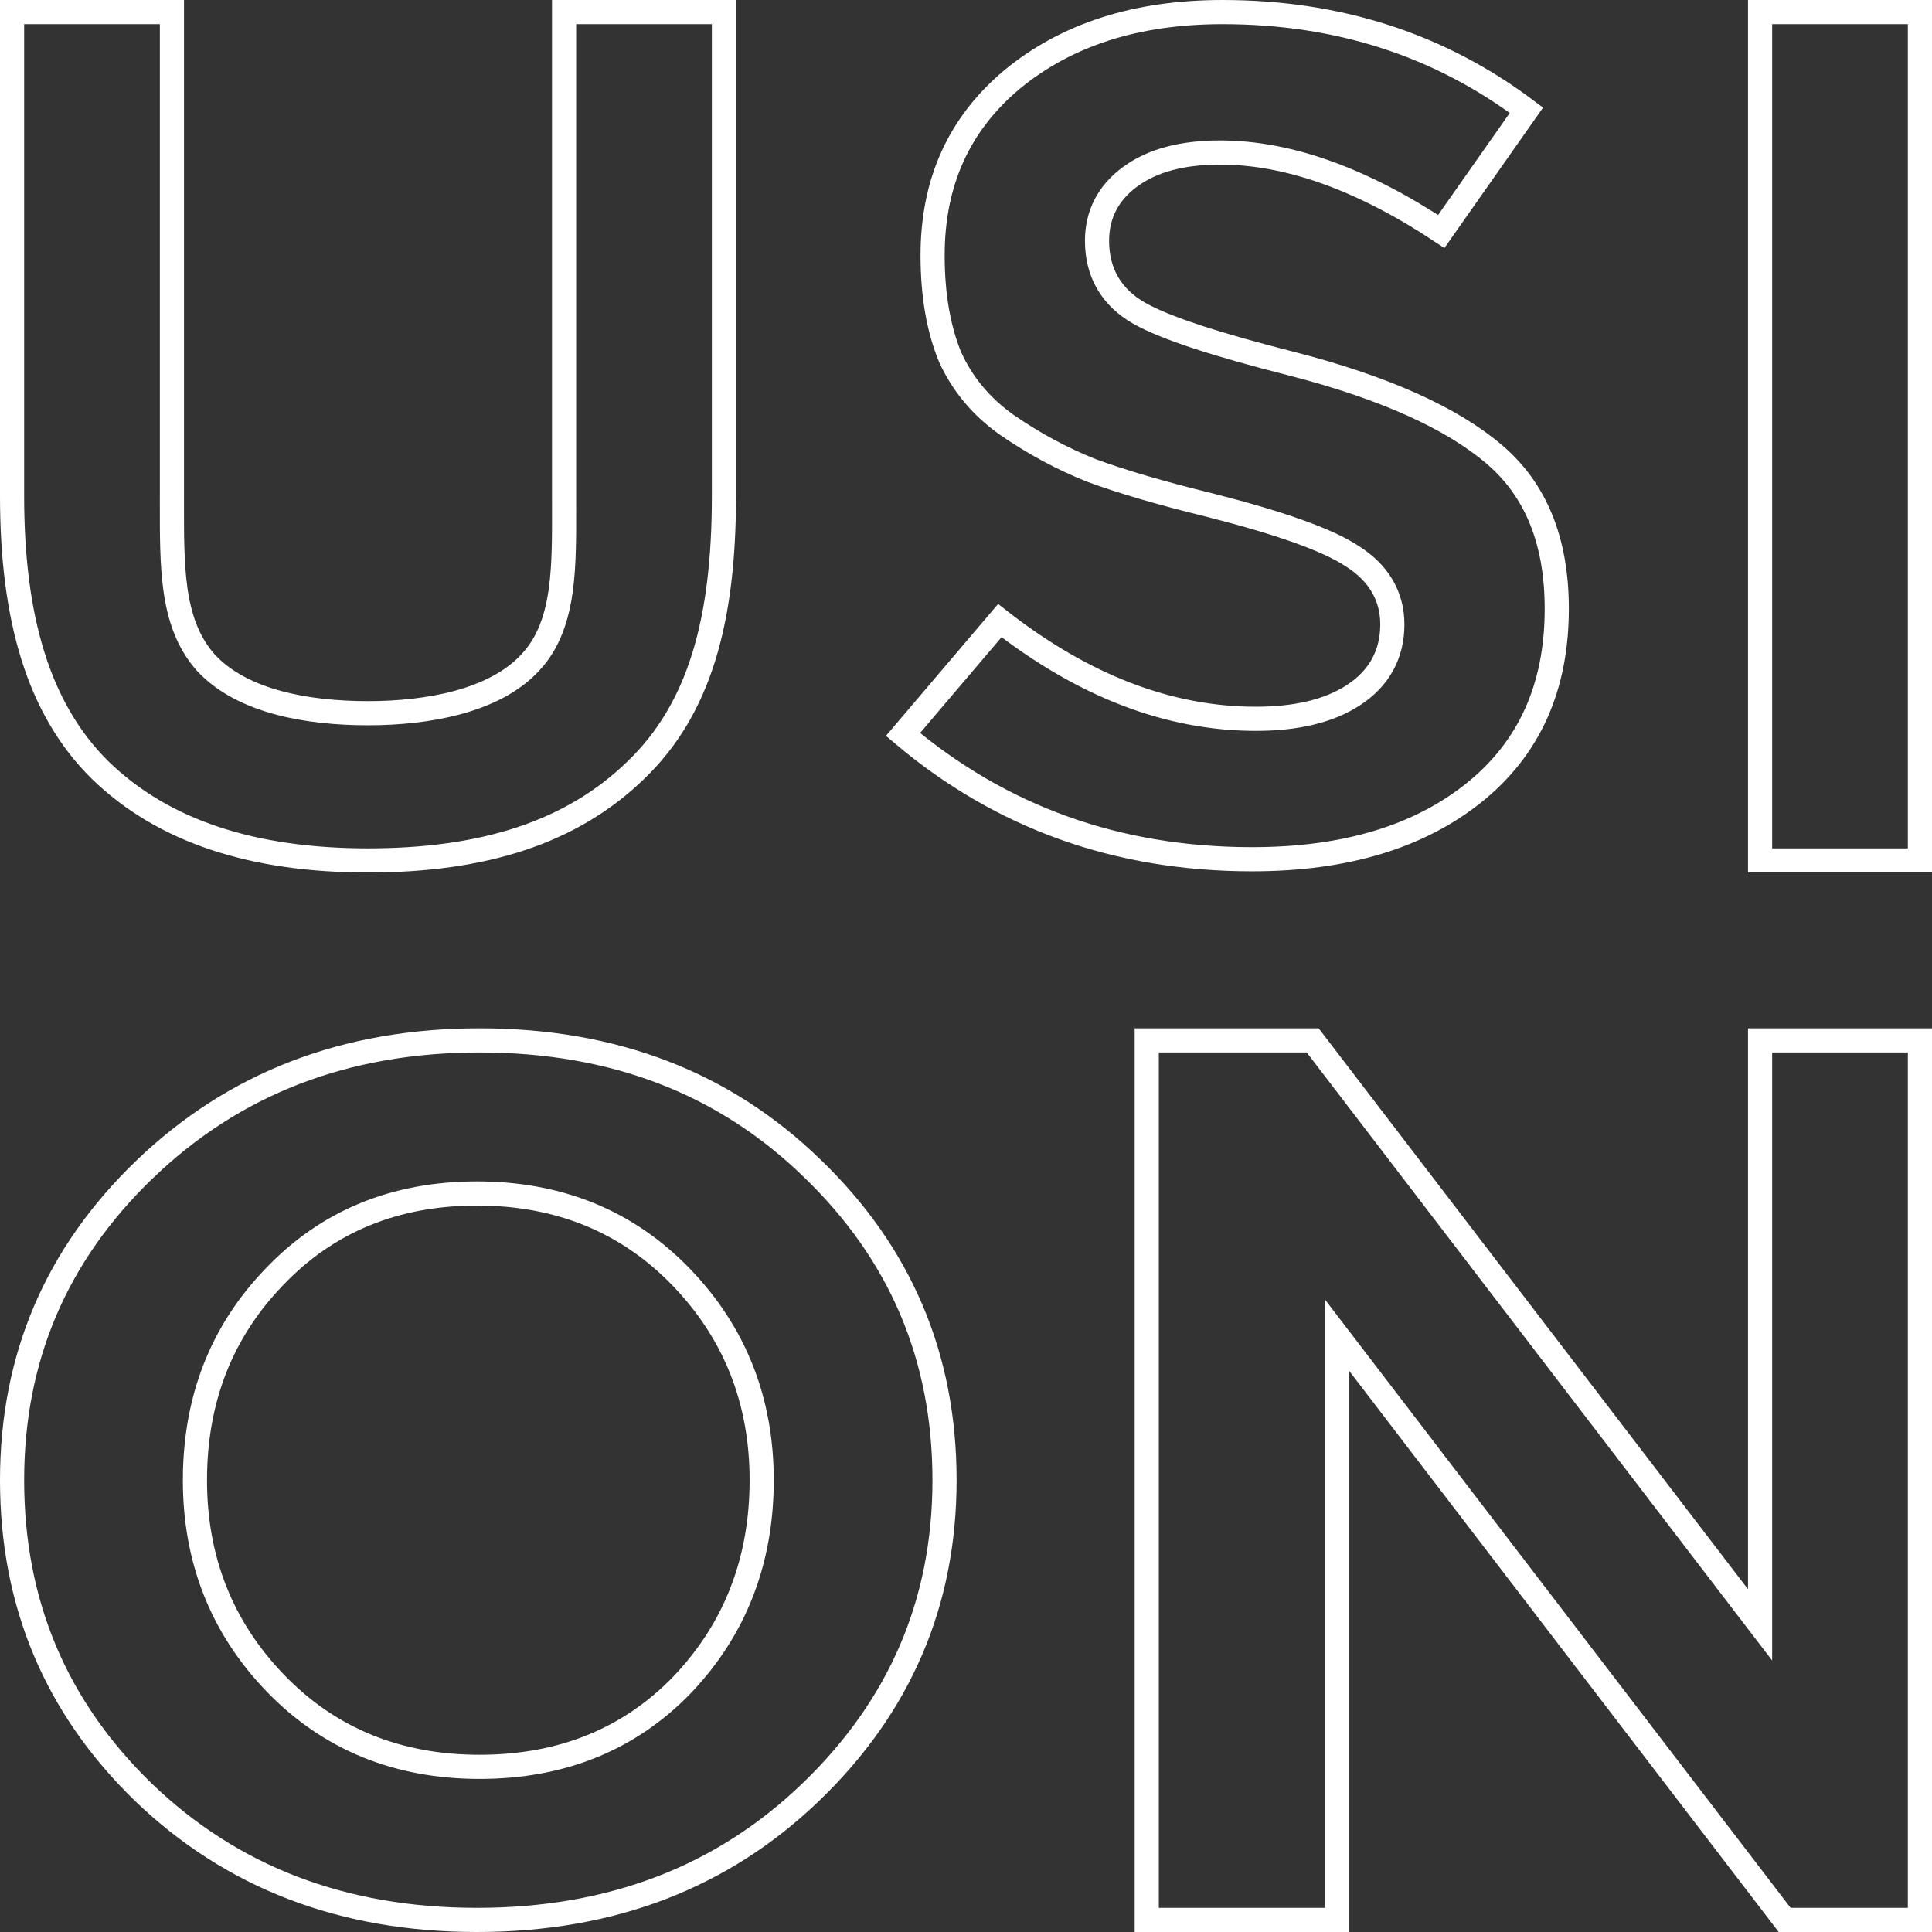 <svg width="400" height="400" viewBox="0 0 400 400" fill="none" xmlns="http://www.w3.org/2000/svg">
<rect x="0" y="0" width="400" height="400" fill="#333333" stroke="none"/>
<path d="M2.5 102.725V2.5H35.595V102.725C35.595 103.296 35.595 103.865 35.594 104.431C35.588 110.729 35.583 116.651 36.305 121.889C37.1 127.65 38.805 132.873 42.57 137.138L42.59 137.161L42.61 137.182C46.444 141.323 51.807 143.921 57.624 145.492C63.457 147.068 69.926 147.661 76.191 147.661C82.467 147.661 88.978 147.024 94.827 145.428C100.646 143.84 106.009 141.248 109.762 137.193C113.673 133.057 115.373 127.694 116.141 121.874C116.814 116.781 116.802 111.05 116.789 105.144C116.787 104.341 116.786 103.534 116.786 102.725V2.5H149.881V102.725C149.881 128.514 144.827 146.819 131.604 159.485L131.598 159.49L131.593 159.496C118.43 172.26 100.283 178.145 76.191 178.145C52.275 178.145 33.788 172.096 20.794 159.501C7.883 146.821 2.5 127.819 2.5 102.725ZM250.403 104.561L250.393 104.559L250.383 104.556C240.238 102.066 232.098 99.674 225.932 97.385C219.836 94.956 213.977 91.797 208.356 87.902C203.102 84.148 199.238 79.493 196.708 73.921C194.32 68.121 193.085 61.125 193.085 52.866C193.085 37.697 198.572 25.639 209.536 16.454C220.737 7.212 235.191 2.5 253.105 2.5C277.087 2.5 298.029 9.282 316.031 22.82L298.4 47.92C282.089 37.136 266.803 31.575 252.594 31.575C244.977 31.575 238.686 33.135 234.022 36.566C229.491 39.857 227.128 44.353 227.128 49.859C227.128 56.435 230.075 61.519 235.781 64.804C241.06 67.842 251.77 71.335 267.541 75.332C286.776 80.302 300.641 86.611 309.407 94.102C317.918 101.376 322.311 111.885 322.311 126.026C322.311 142.391 316.551 155.002 305.129 164.163C293.78 173.235 278.563 177.895 259.229 177.895C231.405 177.895 207.352 169.283 186.953 152.061L206.999 128.486C224.248 141.949 241.925 148.82 259.995 148.82C268.267 148.82 275.101 147.271 280.247 143.902C285.523 140.449 288.268 135.498 288.268 129.283C288.268 123.304 285.349 118.555 279.983 115.159C274.811 111.723 264.809 108.222 250.403 104.561ZM364.405 178.145V2.5H397.5V178.145H364.405Z" stroke="white" stroke-width="5"/>
<path d="M29.95 242.098L29.951 242.098C48.436 224.321 71.49 215.403 99.294 215.403C127.105 215.403 149.974 224.239 168.097 241.831L168.105 241.839C186.425 259.456 195.555 280.942 195.555 306.452C195.555 331.776 186.345 353.267 167.839 371.064C149.536 388.664 126.573 397.5 98.761 397.5C70.953 397.5 47.991 388.665 29.689 371.068C11.547 353.455 2.5 331.967 2.5 306.452C2.5 281.12 11.627 259.718 29.95 242.098ZM141.29 348.759L141.297 348.752L141.303 348.745C152.241 337.228 157.697 323.076 157.697 306.452C157.697 289.978 152.138 275.911 141.023 264.401C129.87 252.853 115.718 247.099 98.761 247.099C81.809 247.099 67.738 252.852 56.759 264.409C45.813 275.759 40.359 289.83 40.359 306.452C40.359 322.925 45.918 336.993 57.033 348.502C68.185 360.05 82.338 365.804 99.294 365.804C116.237 365.804 130.307 360.145 141.29 348.759ZM364.405 329.032V215.403H397.5L397.5 397.5H369.489L281.35 282.351L276.865 276.492V283.871L276.865 397.5H237.421L237.421 215.403H271.781L359.92 330.552L364.405 336.411V329.032Z" stroke="white" stroke-width="5"/>
</svg>
